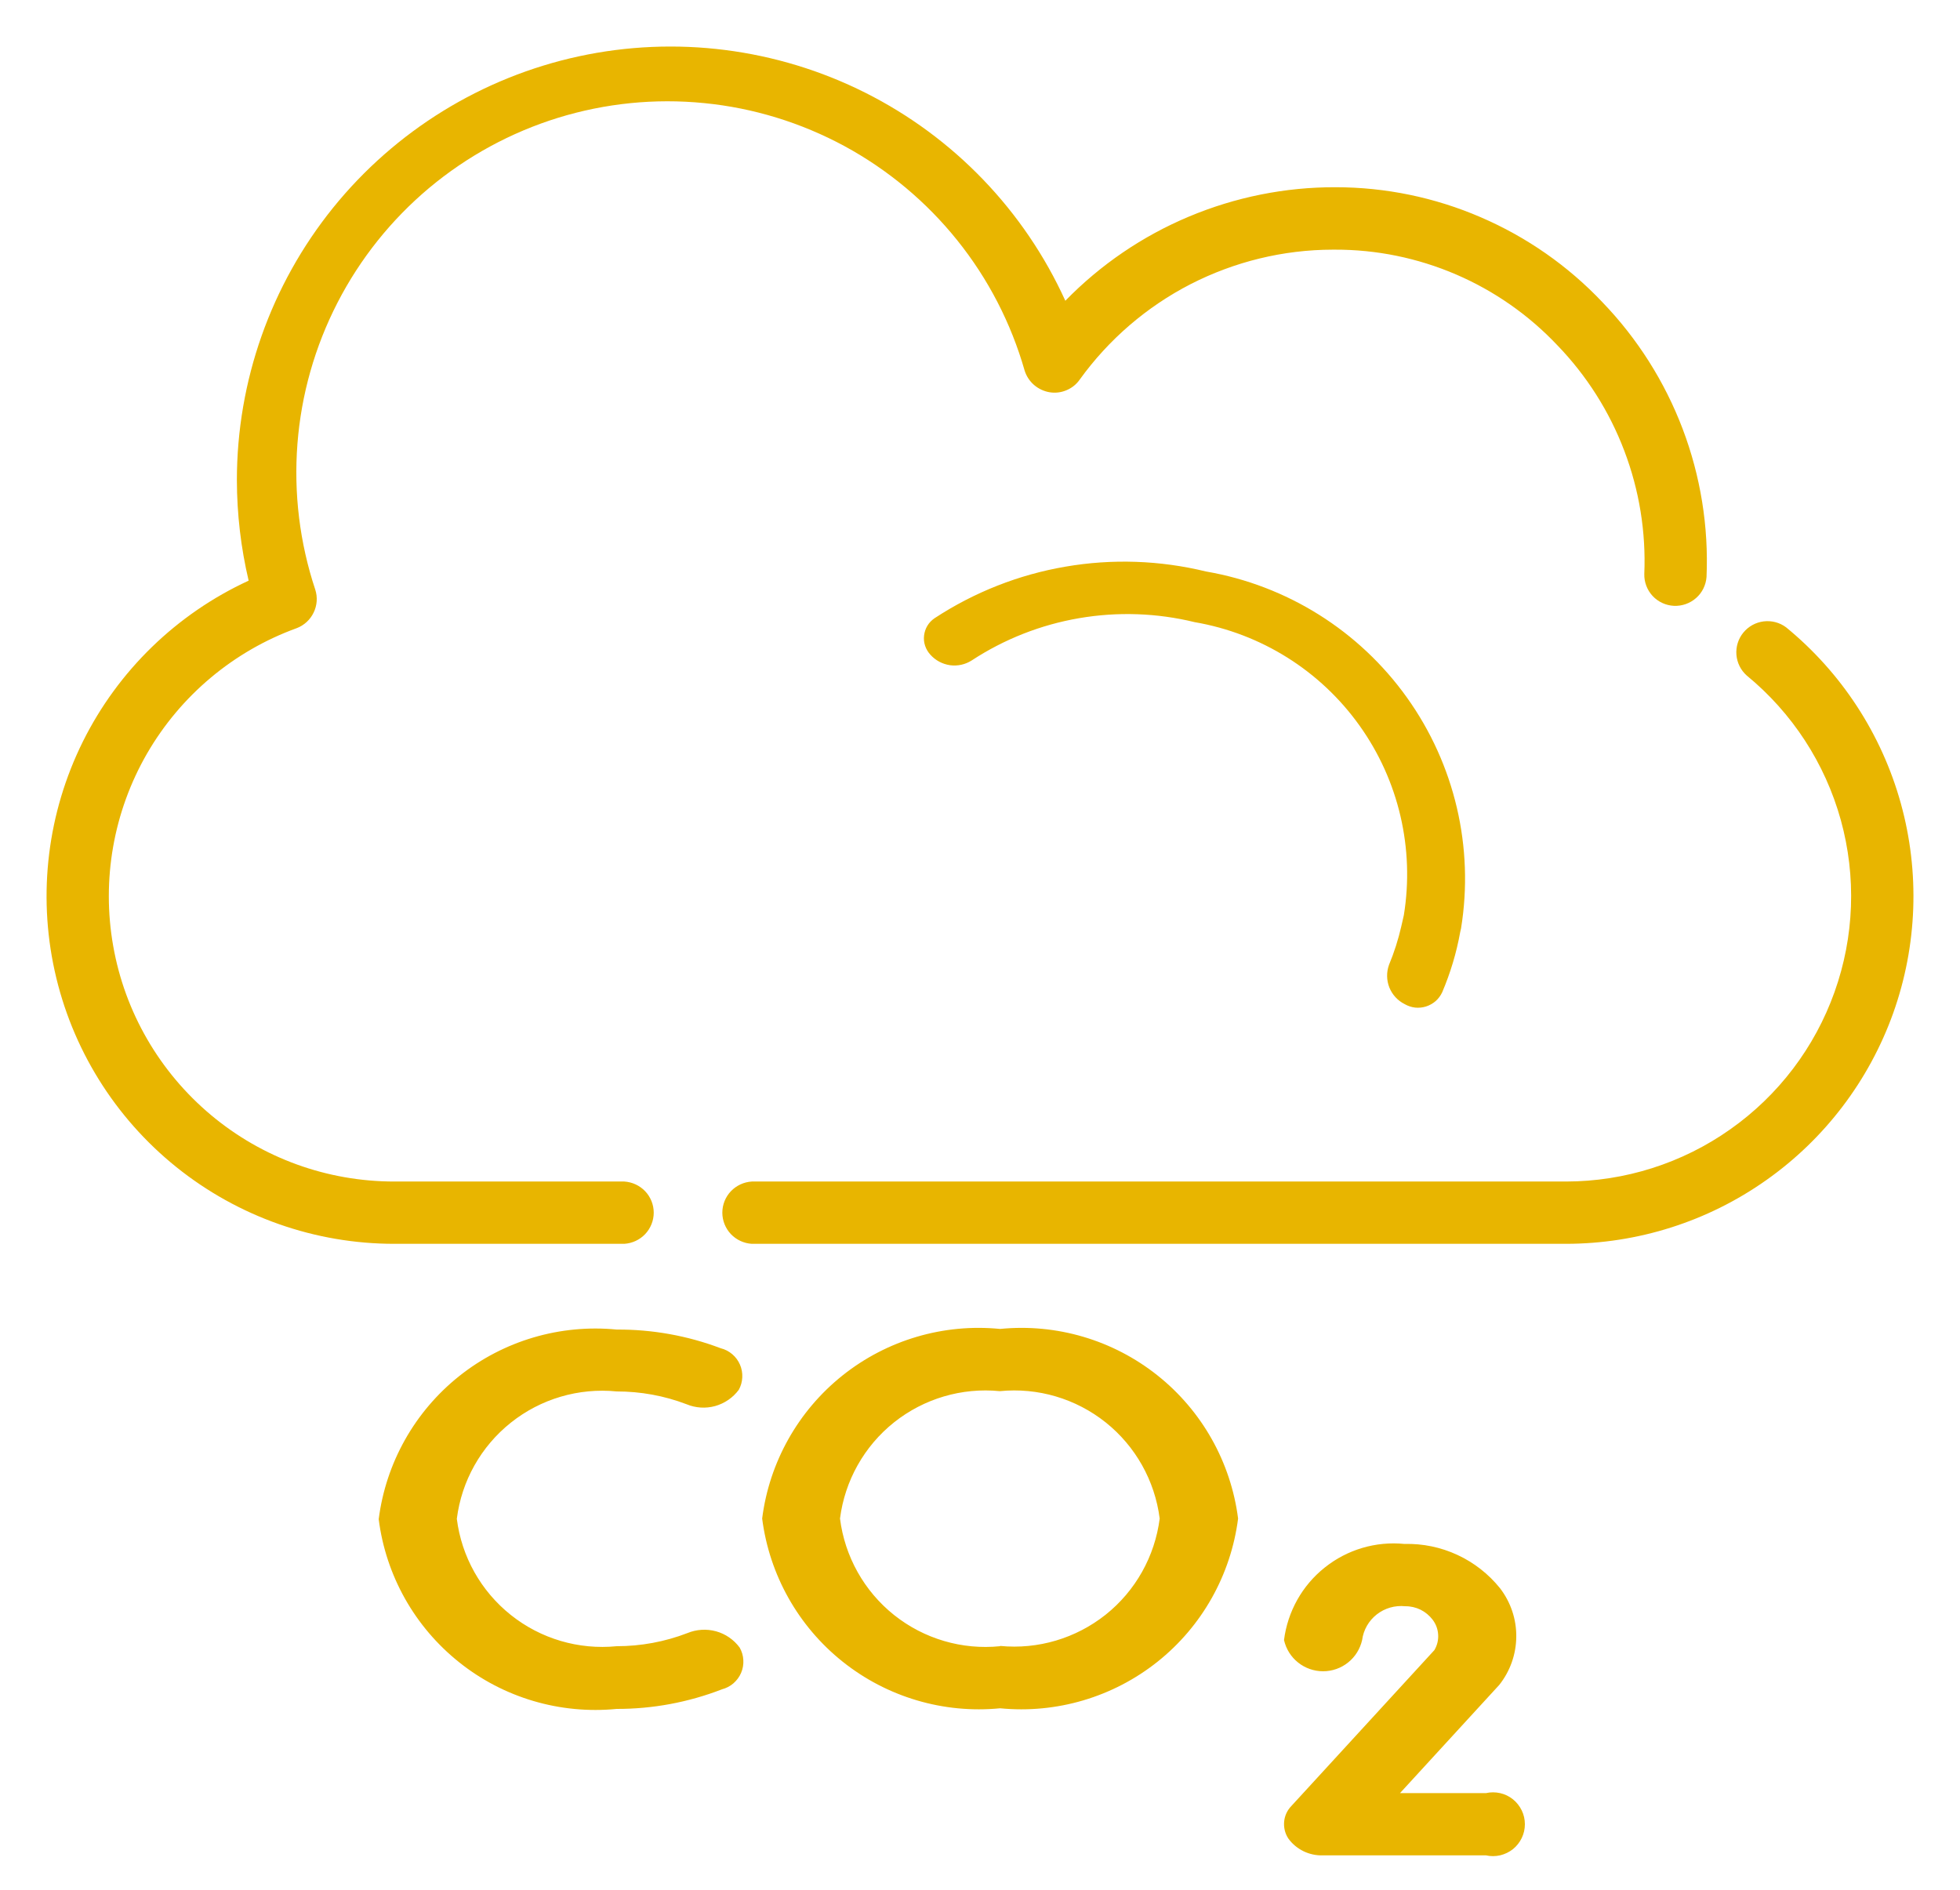 <svg width="28" height="27" viewBox="0 0 28 27" fill="none" xmlns="http://www.w3.org/2000/svg">
<path d="M17.228 8.165C16.571 8.005 15.888 7.981 15.221 8.096C14.554 8.21 13.918 8.461 13.352 8.832C13.311 8.86 13.275 8.896 13.249 8.939C13.223 8.982 13.207 9.03 13.201 9.079C13.195 9.129 13.2 9.18 13.216 9.227C13.232 9.275 13.258 9.318 13.292 9.355C13.365 9.436 13.463 9.488 13.571 9.504C13.679 9.519 13.788 9.495 13.88 9.437C14.345 9.132 14.868 8.926 15.417 8.832C15.965 8.738 16.527 8.757 17.067 8.889C18.016 9.052 18.863 9.583 19.422 10.367C19.982 11.151 20.209 12.124 20.055 13.075L20.019 13.233C19.976 13.422 19.917 13.607 19.843 13.785C19.805 13.89 19.807 14.005 19.848 14.109C19.89 14.213 19.968 14.297 20.068 14.347C20.114 14.373 20.164 14.39 20.217 14.396C20.269 14.401 20.322 14.396 20.372 14.38C20.422 14.364 20.468 14.338 20.508 14.304C20.548 14.269 20.579 14.226 20.602 14.179C20.72 13.902 20.807 13.613 20.86 13.317L20.872 13.265C21.06 12.107 20.782 10.921 20.099 9.966C19.417 9.011 18.385 8.364 17.228 8.165ZM21.228 25.619H20L21.418 24.073C21.573 23.878 21.659 23.636 21.661 23.385C21.664 23.135 21.582 22.892 21.43 22.693C21.266 22.489 21.058 22.326 20.821 22.216C20.584 22.106 20.325 22.052 20.064 22.059C19.655 22.018 19.246 22.139 18.925 22.396C18.603 22.652 18.395 23.024 18.343 23.432C18.372 23.559 18.442 23.672 18.544 23.753C18.645 23.834 18.771 23.878 18.901 23.878C19.031 23.878 19.157 23.834 19.258 23.753C19.36 23.672 19.43 23.559 19.459 23.432C19.478 23.287 19.553 23.156 19.668 23.066C19.783 22.976 19.928 22.934 20.074 22.949C20.149 22.948 20.225 22.965 20.293 22.998C20.361 23.032 20.42 23.081 20.466 23.141C20.513 23.203 20.541 23.277 20.545 23.355C20.55 23.432 20.531 23.509 20.491 23.576L18.45 25.801C18.39 25.862 18.353 25.941 18.345 26.025C18.337 26.11 18.357 26.194 18.403 26.265C18.459 26.344 18.535 26.407 18.621 26.449C18.708 26.491 18.804 26.512 18.9 26.508H21.227C21.294 26.523 21.363 26.523 21.43 26.508C21.497 26.492 21.559 26.462 21.613 26.42C21.666 26.377 21.709 26.323 21.739 26.261C21.769 26.199 21.784 26.132 21.784 26.063C21.784 25.995 21.769 25.927 21.739 25.866C21.709 25.804 21.666 25.75 21.613 25.707C21.559 25.664 21.497 25.634 21.43 25.619C21.363 25.604 21.295 25.604 21.228 25.619ZM9.819 23.333C9.497 23.457 9.155 23.52 8.81 23.52C8.267 23.574 7.724 23.414 7.298 23.074C6.871 22.734 6.594 22.241 6.526 21.7C6.594 21.159 6.871 20.666 7.298 20.326C7.724 19.986 8.267 19.826 8.81 19.88C9.151 19.88 9.489 19.941 9.808 20.063C9.938 20.117 10.081 20.126 10.216 20.089C10.351 20.051 10.47 19.97 10.554 19.857C10.584 19.803 10.601 19.742 10.604 19.679C10.607 19.617 10.596 19.554 10.571 19.497C10.546 19.439 10.508 19.388 10.461 19.348C10.413 19.307 10.357 19.278 10.296 19.263C9.821 19.083 9.317 18.993 8.81 18.996C8.002 18.917 7.195 19.155 6.56 19.661C5.925 20.167 5.513 20.9 5.41 21.705C5.512 22.511 5.925 23.244 6.56 23.75C7.194 24.257 8.002 24.495 8.81 24.416C9.324 24.417 9.834 24.322 10.314 24.136C10.374 24.12 10.431 24.091 10.478 24.05C10.525 24.009 10.563 23.958 10.587 23.901C10.612 23.843 10.623 23.78 10.619 23.718C10.616 23.655 10.598 23.595 10.567 23.54C10.484 23.427 10.364 23.344 10.229 23.307C10.093 23.27 9.949 23.279 9.819 23.333ZM14.287 18.987C13.479 18.907 12.672 19.145 12.037 19.651C11.402 20.157 10.99 20.891 10.888 21.696C10.991 22.501 11.403 23.235 12.038 23.741C12.672 24.247 13.479 24.486 14.287 24.407C15.095 24.486 15.902 24.247 16.537 23.741C17.172 23.235 17.584 22.501 17.687 21.696C17.584 20.891 17.171 20.157 16.537 19.652C15.902 19.146 15.095 18.907 14.287 18.987ZM14.287 23.52C13.743 23.575 13.2 23.415 12.772 23.074C12.345 22.733 12.068 22.238 12 21.696C12.069 21.155 12.346 20.662 12.772 20.322C13.198 19.983 13.74 19.822 14.283 19.876C14.826 19.822 15.368 19.982 15.795 20.322C16.221 20.662 16.498 21.155 16.567 21.696C16.498 22.236 16.222 22.729 15.796 23.069C15.37 23.408 14.829 23.569 14.287 23.516V23.52ZM8.918 17.771C9.031 17.764 9.138 17.715 9.217 17.632C9.295 17.549 9.339 17.44 9.339 17.326C9.339 17.212 9.295 17.102 9.217 17.02C9.138 16.937 9.031 16.888 8.918 16.881H5.635C4.676 16.882 3.748 16.546 3.013 15.93C2.278 15.314 1.783 14.459 1.617 13.515C1.45 12.57 1.621 11.598 2.1 10.767C2.58 9.937 3.337 9.302 4.238 8.975C4.344 8.935 4.431 8.855 4.48 8.753C4.53 8.651 4.539 8.534 4.504 8.425C4.281 7.755 4.195 7.047 4.249 6.343C4.303 5.639 4.498 4.953 4.821 4.325C5.144 3.697 5.589 3.14 6.13 2.686C6.671 2.233 7.297 1.892 7.972 1.683C8.647 1.475 9.356 1.403 10.059 1.473C10.762 1.542 11.444 1.752 12.065 2.088C12.685 2.425 13.233 2.882 13.675 3.433C14.117 3.983 14.444 4.617 14.638 5.296C14.663 5.375 14.709 5.445 14.772 5.5C14.835 5.554 14.911 5.59 14.992 5.604C15.074 5.618 15.158 5.608 15.234 5.576C15.311 5.544 15.377 5.492 15.424 5.424C15.837 4.851 16.38 4.383 17.008 4.06C17.637 3.738 18.332 3.568 19.039 3.567H19.068C19.664 3.565 20.253 3.686 20.8 3.921C21.347 4.156 21.84 4.501 22.248 4.933C22.666 5.366 22.991 5.878 23.204 6.44C23.418 7.002 23.515 7.601 23.49 8.201C23.487 8.317 23.53 8.43 23.609 8.515C23.688 8.6 23.798 8.65 23.913 8.656C24.029 8.661 24.143 8.621 24.23 8.544C24.317 8.468 24.37 8.36 24.379 8.244C24.41 7.523 24.294 6.803 24.038 6.128C23.782 5.453 23.392 4.837 22.891 4.317C22.401 3.799 21.809 3.386 21.154 3.104C20.499 2.821 19.793 2.675 19.079 2.675C18.36 2.673 17.648 2.816 16.984 3.095C16.321 3.373 15.721 3.782 15.219 4.297C14.634 3.009 13.625 1.959 12.36 1.324C11.095 0.689 9.651 0.506 8.268 0.805C6.885 1.105 5.646 1.869 4.757 2.97C3.869 4.072 3.384 5.445 3.384 6.86C3.385 7.344 3.441 7.825 3.552 8.296C2.524 8.77 1.688 9.581 1.184 10.595C0.68 11.61 0.538 12.765 0.781 13.871C1.024 14.977 1.638 15.967 2.521 16.676C3.404 17.385 4.503 17.772 5.635 17.771H8.918ZM25.516 8.963C25.424 8.894 25.309 8.864 25.195 8.878C25.082 8.892 24.978 8.949 24.905 9.038C24.832 9.127 24.797 9.24 24.806 9.355C24.815 9.469 24.868 9.576 24.954 9.652C25.603 10.185 26.072 10.905 26.297 11.715C26.521 12.525 26.49 13.384 26.207 14.175C25.925 14.966 25.405 15.651 24.718 16.135C24.032 16.62 23.212 16.88 22.372 16.881H10.74C10.627 16.888 10.52 16.937 10.441 17.02C10.363 17.102 10.319 17.212 10.319 17.326C10.319 17.44 10.363 17.549 10.441 17.632C10.52 17.715 10.627 17.764 10.74 17.771H22.372C23.396 17.77 24.395 17.453 25.231 16.862C26.068 16.272 26.701 15.438 27.046 14.474C27.39 13.509 27.428 12.463 27.154 11.476C26.88 10.489 26.308 9.612 25.516 8.963Z" fill="#E8B500"/>
</svg>
